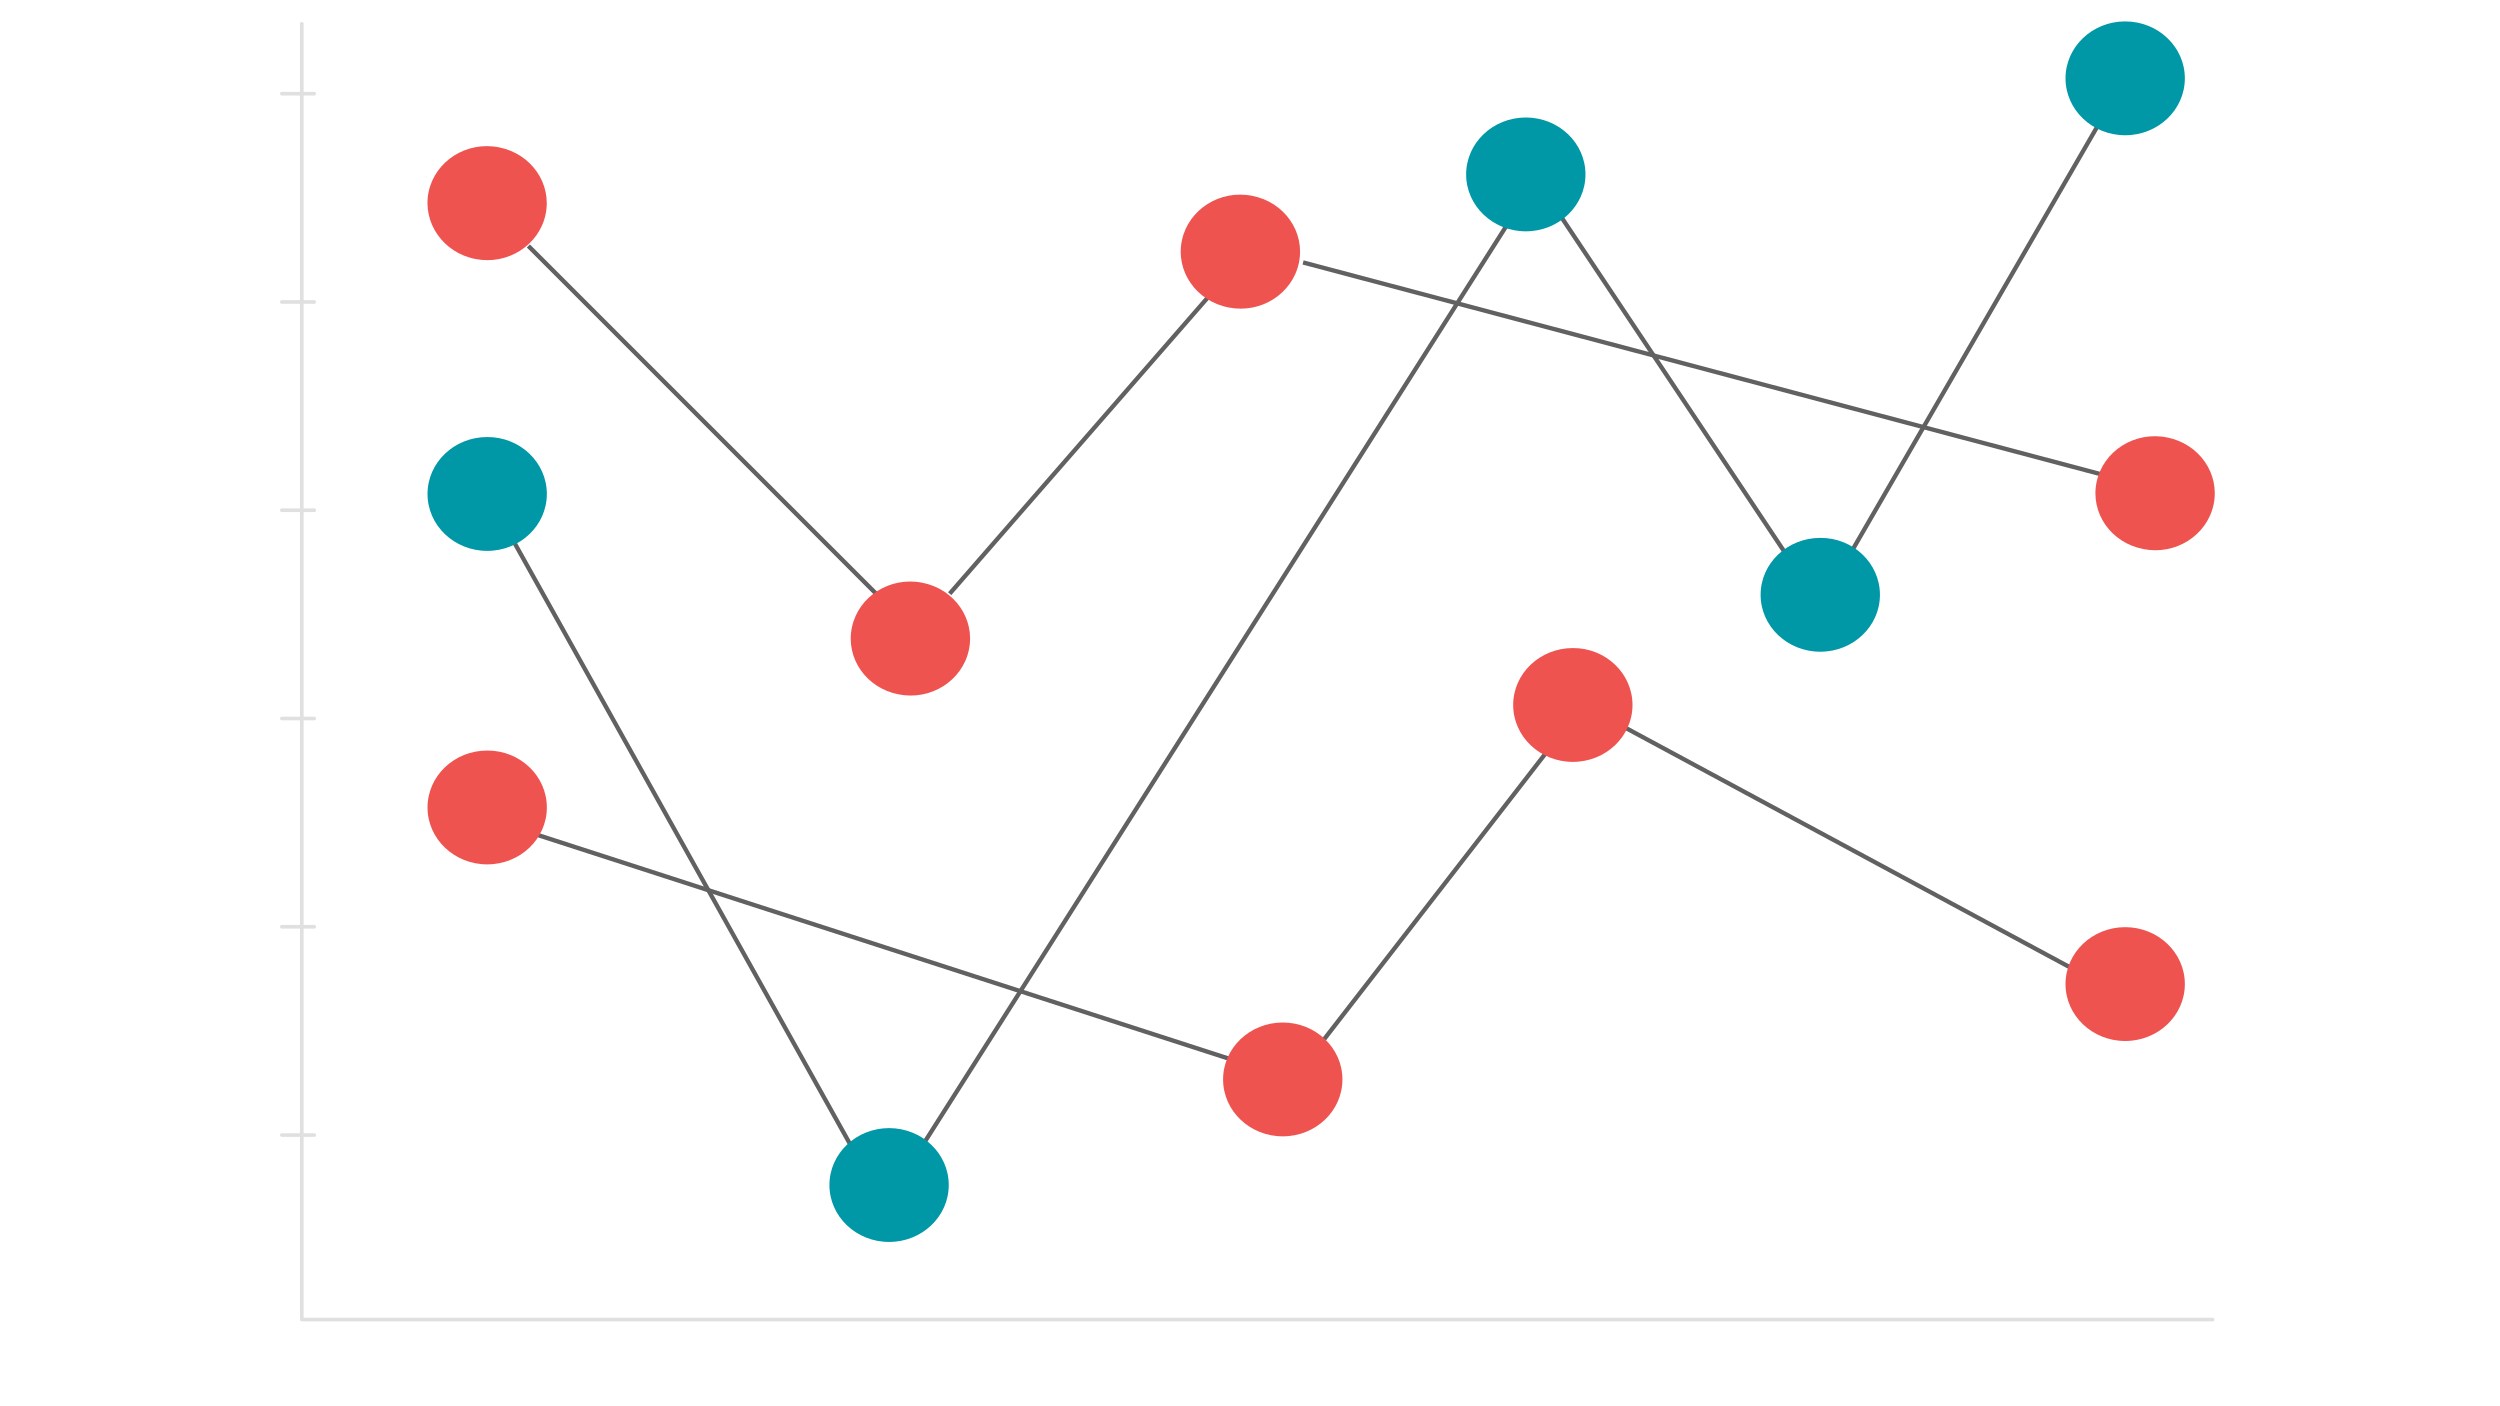 <?xml version="1.0" encoding="utf-8"?>
<!-- Generator: Adobe Illustrator 22.0.1, SVG Export Plug-In . SVG Version: 6.00 Build 0)  -->
<svg version="1.1" id="Layer_1" xmlns="http://www.w3.org/2000/svg" xmlns:xlink="http://www.w3.org/1999/xlink" x="0px" y="0px"
	 viewBox="0 0 1366 768" style="enable-background:new 0 0 1366 768;" xml:space="preserve">
<style type="text/css">
	.st0{fill:none;stroke:#616161;stroke-width:2.378;stroke-miterlimit:10;}
	.st1{fill:#0097A7;}
	.st2{fill:#EF5350;}
	.st3{fill:none;stroke:#E0E0E0;stroke-width:2;stroke-linecap:round;stroke-linejoin:round;stroke-miterlimit:10;}
</style>
<g>
	<g>
		<polyline class="st0" points="266.2,269.9 483.2,658.7 839.3,97.9 994.6,330.9 1161.2,42.8 		"/>
		<path class="st1" d="M298.8,269.9c0,17.2-14.6,31.1-32.6,31.1s-32.6-13.9-32.6-31.1s14.6-31.1,32.6-31.1
			C284.2,238.7,298.8,252.7,298.8,269.9z"/>
		<path class="st1" d="M518.4,647.5c0,17.2-14.6,31.1-32.6,31.1s-32.6-13.9-32.6-31.1c0-17.2,14.6-31.1,32.6-31.1
			C503.8,616.4,518.4,630.3,518.4,647.5z"/>
		<ellipse class="st1" cx="833.7" cy="95.3" rx="32.6" ry="31.1"/>
		<ellipse class="st1" cx="1161.2" cy="42.8" rx="32.6" ry="31.1"/>
		<path class="st1" d="M1027.2,325c0,17.2-14.6,31.1-32.6,31.1S962,342.2,962,325s14.6-31.1,32.6-31.1
			C1012.6,293.8,1027.2,307.8,1027.2,325z"/>
	</g>
	<g>
		<polyline class="st0" points="266.2,447.3 706.5,589.8 865,385.2 1161.2,544.8 		"/>
		<path class="st2" d="M298.8,441.2c0,17.2-14.6,31.1-32.6,31.1s-32.6-13.9-32.6-31.1s14.6-31.1,32.6-31.1
			C284.2,410,298.8,424,298.8,441.2z"/>
		<path class="st2" d="M1193.8,537.7c0,17.2-14.6,31.1-32.6,31.1s-32.6-13.9-32.6-31.1c0-17.2,14.6-31.1,32.6-31.1
			C1179.2,506.6,1193.8,520.5,1193.8,537.7z"/>
		<path class="st2" d="M892,385.2c0,17.2-14.6,31.1-32.6,31.1s-32.6-13.9-32.6-31.1s14.6-31.1,32.6-31.1
			C877.4,354,892,368,892,385.2z"/>
		<path class="st2" d="M733.5,589.8c0,17.2-14.6,31.1-32.6,31.1s-32.6-13.9-32.6-31.1c0-17.2,14.6-31.1,32.6-31.1
			S733.5,572.6,733.5,589.8z"/>
	</g>
	<g>
		<line id="line1" class="st0" x1="288.7" y1="134.4" x2="478.7" y2="324.4"/>
		<line id="line2" class="st0" x1="518.9" y1="324.4" x2="659.9" y2="162.6"/>
		<line id="line3" class="st0" x1="712" y1="143.4" x2="1149" y2="259.4"/>
		<path id="circle4" class="st2" d="M1145.6,263.3c3.6-16.9,20.8-27.8,38.4-24.3c17.6,3.4,29.1,19.8,25.5,36.7s-20.8,27.8-38.4,24.3
			C1153.4,296.6,1142,280.2,1145.6,263.3z"/>
		<path id="circle1" class="st2" d="M234.2,104.8c3.6-16.9,20.8-27.8,38.4-24.3c17.6,3.4,29.1,19.8,25.5,36.7s-20.8,27.8-38.4,24.3
			C242.1,138.1,230.7,121.6,234.2,104.8z"/>
		<path id="circle2" class="st2" d="M465.5,342.7c3.6-16.9,20.8-27.8,38.4-24.3c17.6,3.4,29.1,19.8,25.5,36.7
			c-3.6,16.9-20.8,27.8-38.4,24.3C473.3,376,461.9,359.6,465.5,342.7z"/>
		<path id="circle3" class="st2" d="M645.8,131.3c3.6-16.9,20.8-27.8,38.4-24.3c17.6,3.4,29.1,19.8,25.5,36.7s-20.8,27.8-38.4,24.3
			C653.6,164.6,642.2,148.1,645.8,131.3z"/>
	</g>
	<line class="st3" x1="171.7" y1="620.2" x2="154" y2="620.2"/>
	<line class="st3" x1="171.7" y1="506.4" x2="154" y2="506.4"/>
	<line class="st3" x1="171.7" y1="392.6" x2="154" y2="392.6"/>
	<line class="st3" x1="171.7" y1="278.8" x2="154" y2="278.8"/>
	<line class="st3" x1="171.7" y1="165" x2="154" y2="165"/>
	<line class="st3" x1="171.7" y1="51.2" x2="154" y2="51.2"/>
	<polyline class="st3" points="164.9,13 164.9,721 1209,721 	"/>
</g>
</svg>
